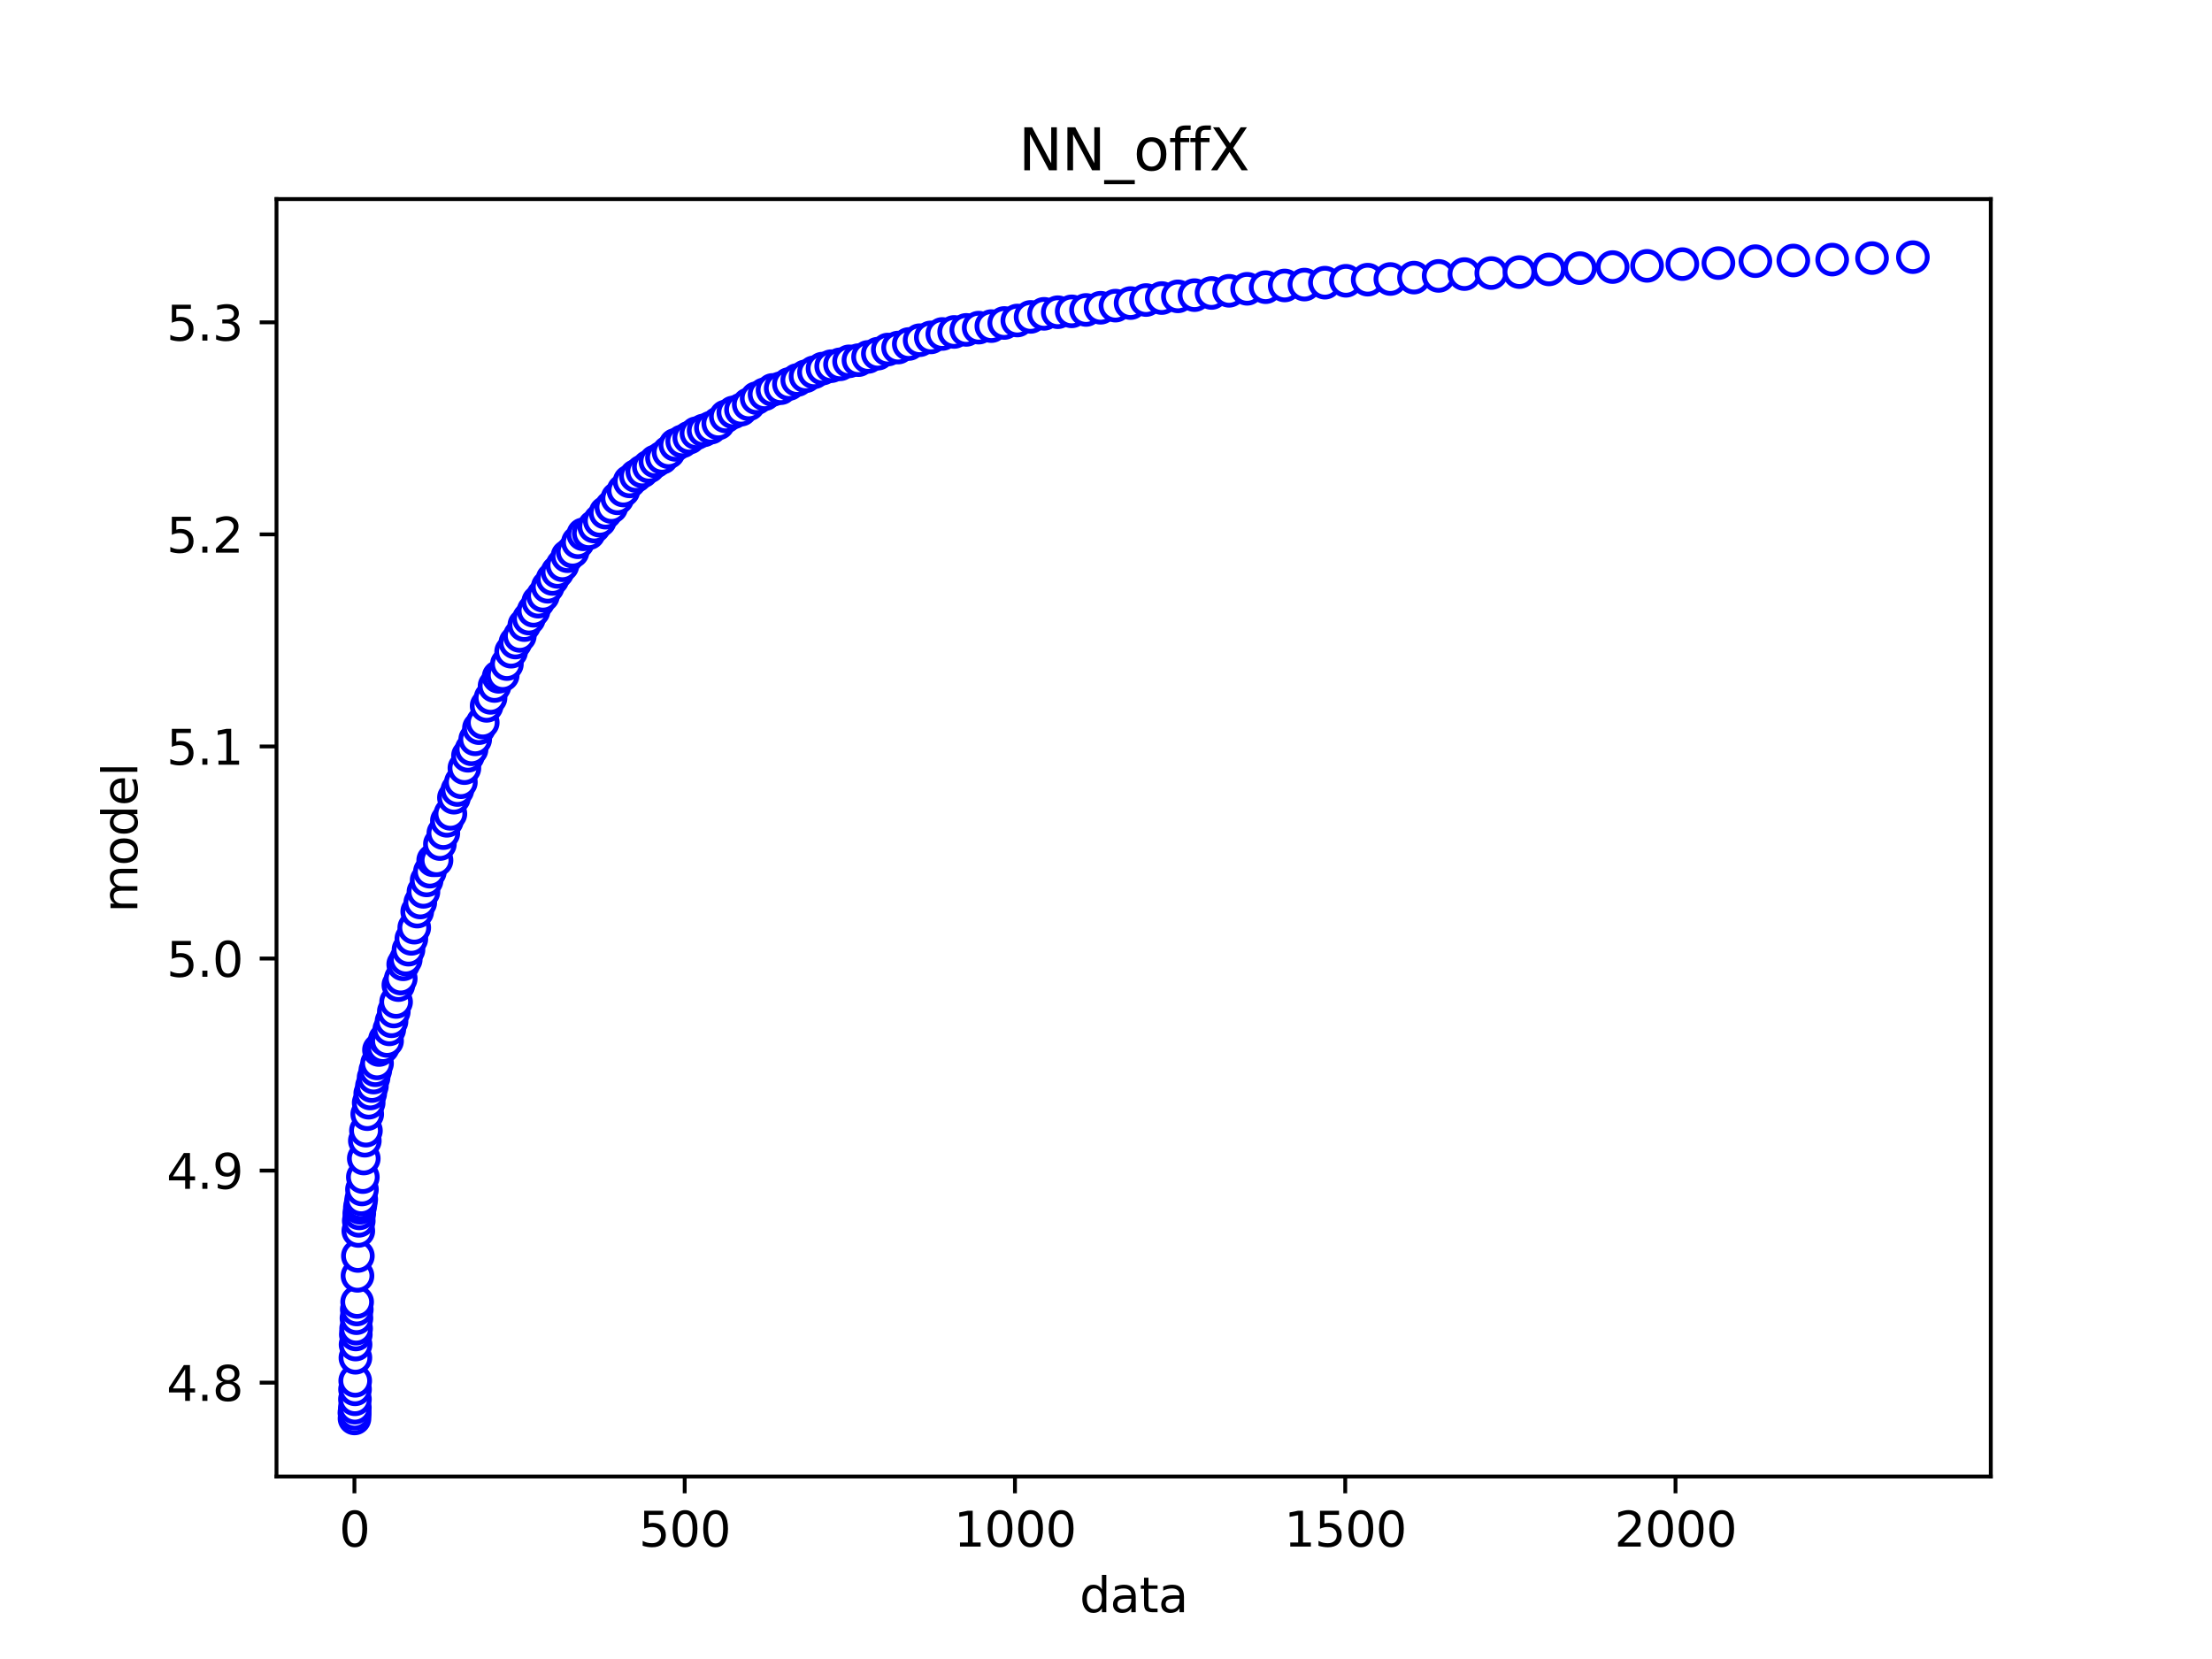 <?xml version="1.0" encoding="utf-8" standalone="no"?>
<!DOCTYPE svg PUBLIC "-//W3C//DTD SVG 1.1//EN"
  "http://www.w3.org/Graphics/SVG/1.1/DTD/svg11.dtd">
<svg xmlns:xlink="http://www.w3.org/1999/xlink" width="460.8pt" height="345.6pt" viewBox="0 0 460.8 345.6" xmlns="http://www.w3.org/2000/svg" version="1.1">
 <defs>
  <style type="text/css">*{stroke-linejoin: round; stroke-linecap: butt}</style>
 </defs>
 <g id="figure_1">
  <g id="patch_1">
   <path d="M 0 345.6 
L 460.8 345.6 
L 460.8 0 
L 0 0 
z
" style="fill: #ffffff"/>
  </g>
  <g id="axes_1">
   <g id="patch_2">
    <path d="M 57.6 307.584 
L 414.72 307.584 
L 414.72 41.472 
L 57.6 41.472 
z
" style="fill: #ffffff"/>
   </g>
   <g id="matplotlib.axis_1">
    <g id="xtick_1">
     <g id="line2d_1">
      <defs>
       <path id="m50b05dfab2" d="M 0 0 
L 0 3.5 
" style="stroke: #000000; stroke-width: 0.8"/>
      </defs>
      <g>
       <use xlink:href="#m50b05dfab2" x="73.833" y="307.584" style="stroke: #000000; stroke-width: 0.8"/>
      </g>
     </g>
     <g id="text_1">
      <!-- 0 -->
      <g transform="translate(70.651 322.182) scale(0.1 -0.1)">
       <defs>
        <path id="DejaVuSans-30" d="M 2034 4250 
Q 1547 4250 1301 3770 
Q 1056 3291 1056 2328 
Q 1056 1369 1301 889 
Q 1547 409 2034 409 
Q 2525 409 2770 889 
Q 3016 1369 3016 2328 
Q 3016 3291 2770 3770 
Q 2525 4250 2034 4250 
z
M 2034 4750 
Q 2819 4750 3233 4129 
Q 3647 3509 3647 2328 
Q 3647 1150 3233 529 
Q 2819 -91 2034 -91 
Q 1250 -91 836 529 
Q 422 1150 422 2328 
Q 422 3509 836 4129 
Q 1250 4750 2034 4750 
z
" transform="scale(0.016)"/>
       </defs>
       <use xlink:href="#DejaVuSans-30"/>
      </g>
     </g>
    </g>
    <g id="xtick_2">
     <g id="line2d_2">
      <g>
       <use xlink:href="#m50b05dfab2" x="142.634" y="307.584" style="stroke: #000000; stroke-width: 0.8"/>
      </g>
     </g>
     <g id="text_2">
      <!-- 500 -->
      <g transform="translate(133.091 322.182) scale(0.1 -0.1)">
       <defs>
        <path id="DejaVuSans-35" d="M 691 4666 
L 3169 4666 
L 3169 4134 
L 1269 4134 
L 1269 2991 
Q 1406 3038 1543 3061 
Q 1681 3084 1819 3084 
Q 2600 3084 3056 2656 
Q 3513 2228 3513 1497 
Q 3513 744 3044 326 
Q 2575 -91 1722 -91 
Q 1428 -91 1123 -41 
Q 819 9 494 109 
L 494 744 
Q 775 591 1075 516 
Q 1375 441 1709 441 
Q 2250 441 2565 725 
Q 2881 1009 2881 1497 
Q 2881 1984 2565 2268 
Q 2250 2553 1709 2553 
Q 1456 2553 1204 2497 
Q 953 2441 691 2322 
L 691 4666 
z
" transform="scale(0.016)"/>
       </defs>
       <use xlink:href="#DejaVuSans-35"/>
       <use xlink:href="#DejaVuSans-30" x="63.623"/>
       <use xlink:href="#DejaVuSans-30" x="127.246"/>
      </g>
     </g>
    </g>
    <g id="xtick_3">
     <g id="line2d_3">
      <g>
       <use xlink:href="#m50b05dfab2" x="211.436" y="307.584" style="stroke: #000000; stroke-width: 0.8"/>
      </g>
     </g>
     <g id="text_3">
      <!-- 1000 -->
      <g transform="translate(198.711 322.182) scale(0.1 -0.1)">
       <defs>
        <path id="DejaVuSans-31" d="M 794 531 
L 1825 531 
L 1825 4091 
L 703 3866 
L 703 4441 
L 1819 4666 
L 2450 4666 
L 2450 531 
L 3481 531 
L 3481 0 
L 794 0 
L 794 531 
z
" transform="scale(0.016)"/>
       </defs>
       <use xlink:href="#DejaVuSans-31"/>
       <use xlink:href="#DejaVuSans-30" x="63.623"/>
       <use xlink:href="#DejaVuSans-30" x="127.246"/>
       <use xlink:href="#DejaVuSans-30" x="190.869"/>
      </g>
     </g>
    </g>
    <g id="xtick_4">
     <g id="line2d_4">
      <g>
       <use xlink:href="#m50b05dfab2" x="280.237" y="307.584" style="stroke: #000000; stroke-width: 0.8"/>
      </g>
     </g>
     <g id="text_4">
      <!-- 1500 -->
      <g transform="translate(267.512 322.182) scale(0.1 -0.1)">
       <use xlink:href="#DejaVuSans-31"/>
       <use xlink:href="#DejaVuSans-35" x="63.623"/>
       <use xlink:href="#DejaVuSans-30" x="127.246"/>
       <use xlink:href="#DejaVuSans-30" x="190.869"/>
      </g>
     </g>
    </g>
    <g id="xtick_5">
     <g id="line2d_5">
      <g>
       <use xlink:href="#m50b05dfab2" x="349.039" y="307.584" style="stroke: #000000; stroke-width: 0.8"/>
      </g>
     </g>
     <g id="text_5">
      <!-- 2000 -->
      <g transform="translate(336.314 322.182) scale(0.1 -0.1)">
       <defs>
        <path id="DejaVuSans-32" d="M 1228 531 
L 3431 531 
L 3431 0 
L 469 0 
L 469 531 
Q 828 903 1448 1529 
Q 2069 2156 2228 2338 
Q 2531 2678 2651 2914 
Q 2772 3150 2772 3378 
Q 2772 3750 2511 3984 
Q 2250 4219 1831 4219 
Q 1534 4219 1204 4116 
Q 875 4013 500 3803 
L 500 4441 
Q 881 4594 1212 4672 
Q 1544 4750 1819 4750 
Q 2544 4750 2975 4387 
Q 3406 4025 3406 3419 
Q 3406 3131 3298 2873 
Q 3191 2616 2906 2266 
Q 2828 2175 2409 1742 
Q 1991 1309 1228 531 
z
" transform="scale(0.016)"/>
       </defs>
       <use xlink:href="#DejaVuSans-32"/>
       <use xlink:href="#DejaVuSans-30" x="63.623"/>
       <use xlink:href="#DejaVuSans-30" x="127.246"/>
       <use xlink:href="#DejaVuSans-30" x="190.869"/>
      </g>
     </g>
    </g>
    <g id="text_6">
     <!-- data -->
     <g transform="translate(224.898 335.861) scale(0.1 -0.1)">
      <defs>
       <path id="DejaVuSans-64" d="M 2906 2969 
L 2906 4863 
L 3481 4863 
L 3481 0 
L 2906 0 
L 2906 525 
Q 2725 213 2448 61 
Q 2172 -91 1784 -91 
Q 1150 -91 751 415 
Q 353 922 353 1747 
Q 353 2572 751 3078 
Q 1150 3584 1784 3584 
Q 2172 3584 2448 3432 
Q 2725 3281 2906 2969 
z
M 947 1747 
Q 947 1113 1208 752 
Q 1469 391 1925 391 
Q 2381 391 2643 752 
Q 2906 1113 2906 1747 
Q 2906 2381 2643 2742 
Q 2381 3103 1925 3103 
Q 1469 3103 1208 2742 
Q 947 2381 947 1747 
z
" transform="scale(0.016)"/>
       <path id="DejaVuSans-61" d="M 2194 1759 
Q 1497 1759 1228 1600 
Q 959 1441 959 1056 
Q 959 750 1161 570 
Q 1363 391 1709 391 
Q 2188 391 2477 730 
Q 2766 1069 2766 1631 
L 2766 1759 
L 2194 1759 
z
M 3341 1997 
L 3341 0 
L 2766 0 
L 2766 531 
Q 2569 213 2275 61 
Q 1981 -91 1556 -91 
Q 1019 -91 701 211 
Q 384 513 384 1019 
Q 384 1609 779 1909 
Q 1175 2209 1959 2209 
L 2766 2209 
L 2766 2266 
Q 2766 2663 2505 2880 
Q 2244 3097 1772 3097 
Q 1472 3097 1187 3025 
Q 903 2953 641 2809 
L 641 3341 
Q 956 3463 1253 3523 
Q 1550 3584 1831 3584 
Q 2591 3584 2966 3190 
Q 3341 2797 3341 1997 
z
" transform="scale(0.016)"/>
       <path id="DejaVuSans-74" d="M 1172 4494 
L 1172 3500 
L 2356 3500 
L 2356 3053 
L 1172 3053 
L 1172 1153 
Q 1172 725 1289 603 
Q 1406 481 1766 481 
L 2356 481 
L 2356 0 
L 1766 0 
Q 1100 0 847 248 
Q 594 497 594 1153 
L 594 3053 
L 172 3053 
L 172 3500 
L 594 3500 
L 594 4494 
L 1172 4494 
z
" transform="scale(0.016)"/>
      </defs>
      <use xlink:href="#DejaVuSans-64"/>
      <use xlink:href="#DejaVuSans-61" x="63.477"/>
      <use xlink:href="#DejaVuSans-74" x="124.756"/>
      <use xlink:href="#DejaVuSans-61" x="163.965"/>
     </g>
    </g>
   </g>
   <g id="matplotlib.axis_2">
    <g id="ytick_1">
     <g id="line2d_6">
      <defs>
       <path id="mc34ae6b103" d="M 0 0 
L -3.5 0 
" style="stroke: #000000; stroke-width: 0.8"/>
      </defs>
      <g>
       <use xlink:href="#mc34ae6b103" x="57.6" y="288.031" style="stroke: #000000; stroke-width: 0.8"/>
      </g>
     </g>
     <g id="text_7">
      <!-- 4.8 -->
      <g transform="translate(34.697 291.83) scale(0.1 -0.1)">
       <defs>
        <path id="DejaVuSans-34" d="M 2419 4116 
L 825 1625 
L 2419 1625 
L 2419 4116 
z
M 2253 4666 
L 3047 4666 
L 3047 1625 
L 3713 1625 
L 3713 1100 
L 3047 1100 
L 3047 0 
L 2419 0 
L 2419 1100 
L 313 1100 
L 313 1709 
L 2253 4666 
z
" transform="scale(0.016)"/>
        <path id="DejaVuSans-2e" d="M 684 794 
L 1344 794 
L 1344 0 
L 684 0 
L 684 794 
z
" transform="scale(0.016)"/>
        <path id="DejaVuSans-38" d="M 2034 2216 
Q 1584 2216 1326 1975 
Q 1069 1734 1069 1313 
Q 1069 891 1326 650 
Q 1584 409 2034 409 
Q 2484 409 2743 651 
Q 3003 894 3003 1313 
Q 3003 1734 2745 1975 
Q 2488 2216 2034 2216 
z
M 1403 2484 
Q 997 2584 770 2862 
Q 544 3141 544 3541 
Q 544 4100 942 4425 
Q 1341 4750 2034 4750 
Q 2731 4750 3128 4425 
Q 3525 4100 3525 3541 
Q 3525 3141 3298 2862 
Q 3072 2584 2669 2484 
Q 3125 2378 3379 2068 
Q 3634 1759 3634 1313 
Q 3634 634 3220 271 
Q 2806 -91 2034 -91 
Q 1263 -91 848 271 
Q 434 634 434 1313 
Q 434 1759 690 2068 
Q 947 2378 1403 2484 
z
M 1172 3481 
Q 1172 3119 1398 2916 
Q 1625 2713 2034 2713 
Q 2441 2713 2670 2916 
Q 2900 3119 2900 3481 
Q 2900 3844 2670 4047 
Q 2441 4250 2034 4250 
Q 1625 4250 1398 4047 
Q 1172 3844 1172 3481 
z
" transform="scale(0.016)"/>
       </defs>
       <use xlink:href="#DejaVuSans-34"/>
       <use xlink:href="#DejaVuSans-2e" x="63.623"/>
       <use xlink:href="#DejaVuSans-38" x="95.41"/>
      </g>
     </g>
    </g>
    <g id="ytick_2">
     <g id="line2d_7">
      <g>
       <use xlink:href="#mc34ae6b103" x="57.6" y="243.855" style="stroke: #000000; stroke-width: 0.8"/>
      </g>
     </g>
     <g id="text_8">
      <!-- 4.9 -->
      <g transform="translate(34.697 247.654) scale(0.1 -0.1)">
       <defs>
        <path id="DejaVuSans-39" d="M 703 97 
L 703 672 
Q 941 559 1184 500 
Q 1428 441 1663 441 
Q 2288 441 2617 861 
Q 2947 1281 2994 2138 
Q 2813 1869 2534 1725 
Q 2256 1581 1919 1581 
Q 1219 1581 811 2004 
Q 403 2428 403 3163 
Q 403 3881 828 4315 
Q 1253 4750 1959 4750 
Q 2769 4750 3195 4129 
Q 3622 3509 3622 2328 
Q 3622 1225 3098 567 
Q 2575 -91 1691 -91 
Q 1453 -91 1209 -44 
Q 966 3 703 97 
z
M 1959 2075 
Q 2384 2075 2632 2365 
Q 2881 2656 2881 3163 
Q 2881 3666 2632 3958 
Q 2384 4250 1959 4250 
Q 1534 4250 1286 3958 
Q 1038 3666 1038 3163 
Q 1038 2656 1286 2365 
Q 1534 2075 1959 2075 
z
" transform="scale(0.016)"/>
       </defs>
       <use xlink:href="#DejaVuSans-34"/>
       <use xlink:href="#DejaVuSans-2e" x="63.623"/>
       <use xlink:href="#DejaVuSans-39" x="95.41"/>
      </g>
     </g>
    </g>
    <g id="ytick_3">
     <g id="line2d_8">
      <g>
       <use xlink:href="#mc34ae6b103" x="57.6" y="199.679" style="stroke: #000000; stroke-width: 0.8"/>
      </g>
     </g>
     <g id="text_9">
      <!-- 5.0 -->
      <g transform="translate(34.697 203.478) scale(0.1 -0.1)">
       <use xlink:href="#DejaVuSans-35"/>
       <use xlink:href="#DejaVuSans-2e" x="63.623"/>
       <use xlink:href="#DejaVuSans-30" x="95.41"/>
      </g>
     </g>
    </g>
    <g id="ytick_4">
     <g id="line2d_9">
      <g>
       <use xlink:href="#mc34ae6b103" x="57.6" y="155.502" style="stroke: #000000; stroke-width: 0.8"/>
      </g>
     </g>
     <g id="text_10">
      <!-- 5.1 -->
      <g transform="translate(34.697 159.302) scale(0.1 -0.1)">
       <use xlink:href="#DejaVuSans-35"/>
       <use xlink:href="#DejaVuSans-2e" x="63.623"/>
       <use xlink:href="#DejaVuSans-31" x="95.41"/>
      </g>
     </g>
    </g>
    <g id="ytick_5">
     <g id="line2d_10">
      <g>
       <use xlink:href="#mc34ae6b103" x="57.6" y="111.326" style="stroke: #000000; stroke-width: 0.8"/>
      </g>
     </g>
     <g id="text_11">
      <!-- 5.2 -->
      <g transform="translate(34.697 115.126) scale(0.1 -0.1)">
       <use xlink:href="#DejaVuSans-35"/>
       <use xlink:href="#DejaVuSans-2e" x="63.623"/>
       <use xlink:href="#DejaVuSans-32" x="95.41"/>
      </g>
     </g>
    </g>
    <g id="ytick_6">
     <g id="line2d_11">
      <g>
       <use xlink:href="#mc34ae6b103" x="57.6" y="67.15" style="stroke: #000000; stroke-width: 0.8"/>
      </g>
     </g>
     <g id="text_12">
      <!-- 5.3 -->
      <g transform="translate(34.697 70.949) scale(0.1 -0.1)">
       <defs>
        <path id="DejaVuSans-33" d="M 2597 2516 
Q 3050 2419 3304 2112 
Q 3559 1806 3559 1356 
Q 3559 666 3084 287 
Q 2609 -91 1734 -91 
Q 1441 -91 1130 -33 
Q 819 25 488 141 
L 488 750 
Q 750 597 1062 519 
Q 1375 441 1716 441 
Q 2309 441 2620 675 
Q 2931 909 2931 1356 
Q 2931 1769 2642 2001 
Q 2353 2234 1838 2234 
L 1294 2234 
L 1294 2753 
L 1863 2753 
Q 2328 2753 2575 2939 
Q 2822 3125 2822 3475 
Q 2822 3834 2567 4026 
Q 2313 4219 1838 4219 
Q 1578 4219 1281 4162 
Q 984 4106 628 3988 
L 628 4550 
Q 988 4650 1302 4700 
Q 1616 4750 1894 4750 
Q 2613 4750 3031 4423 
Q 3450 4097 3450 3541 
Q 3450 3153 3228 2886 
Q 3006 2619 2597 2516 
z
" transform="scale(0.016)"/>
       </defs>
       <use xlink:href="#DejaVuSans-35"/>
       <use xlink:href="#DejaVuSans-2e" x="63.623"/>
       <use xlink:href="#DejaVuSans-33" x="95.41"/>
      </g>
     </g>
    </g>
    <g id="text_13">
     <!-- model -->
     <g transform="translate(28.617 190.098) rotate(-90) scale(0.1 -0.1)">
      <defs>
       <path id="DejaVuSans-6d" d="M 3328 2828 
Q 3544 3216 3844 3400 
Q 4144 3584 4550 3584 
Q 5097 3584 5394 3201 
Q 5691 2819 5691 2113 
L 5691 0 
L 5113 0 
L 5113 2094 
Q 5113 2597 4934 2840 
Q 4756 3084 4391 3084 
Q 3944 3084 3684 2787 
Q 3425 2491 3425 1978 
L 3425 0 
L 2847 0 
L 2847 2094 
Q 2847 2600 2669 2842 
Q 2491 3084 2119 3084 
Q 1678 3084 1418 2786 
Q 1159 2488 1159 1978 
L 1159 0 
L 581 0 
L 581 3500 
L 1159 3500 
L 1159 2956 
Q 1356 3278 1631 3431 
Q 1906 3584 2284 3584 
Q 2666 3584 2933 3390 
Q 3200 3197 3328 2828 
z
" transform="scale(0.016)"/>
       <path id="DejaVuSans-6f" d="M 1959 3097 
Q 1497 3097 1228 2736 
Q 959 2375 959 1747 
Q 959 1119 1226 758 
Q 1494 397 1959 397 
Q 2419 397 2687 759 
Q 2956 1122 2956 1747 
Q 2956 2369 2687 2733 
Q 2419 3097 1959 3097 
z
M 1959 3584 
Q 2709 3584 3137 3096 
Q 3566 2609 3566 1747 
Q 3566 888 3137 398 
Q 2709 -91 1959 -91 
Q 1206 -91 779 398 
Q 353 888 353 1747 
Q 353 2609 779 3096 
Q 1206 3584 1959 3584 
z
" transform="scale(0.016)"/>
       <path id="DejaVuSans-65" d="M 3597 1894 
L 3597 1613 
L 953 1613 
Q 991 1019 1311 708 
Q 1631 397 2203 397 
Q 2534 397 2845 478 
Q 3156 559 3463 722 
L 3463 178 
Q 3153 47 2828 -22 
Q 2503 -91 2169 -91 
Q 1331 -91 842 396 
Q 353 884 353 1716 
Q 353 2575 817 3079 
Q 1281 3584 2069 3584 
Q 2775 3584 3186 3129 
Q 3597 2675 3597 1894 
z
M 3022 2063 
Q 3016 2534 2758 2815 
Q 2500 3097 2075 3097 
Q 1594 3097 1305 2825 
Q 1016 2553 972 2059 
L 3022 2063 
z
" transform="scale(0.016)"/>
       <path id="DejaVuSans-6c" d="M 603 4863 
L 1178 4863 
L 1178 0 
L 603 0 
L 603 4863 
z
" transform="scale(0.016)"/>
      </defs>
      <use xlink:href="#DejaVuSans-6d"/>
      <use xlink:href="#DejaVuSans-6f" x="97.412"/>
      <use xlink:href="#DejaVuSans-64" x="158.594"/>
      <use xlink:href="#DejaVuSans-65" x="222.07"/>
      <use xlink:href="#DejaVuSans-6c" x="283.594"/>
     </g>
    </g>
   </g>
   <g id="line2d_12">
    <defs>
     <path id="m27b3ea4e4b" d="M 0 3 
C 0.796 3 1.559 2.684 2.121 2.121 
C 2.684 1.559 3 0.796 3 0 
C 3 -0.796 2.684 -1.559 2.121 -2.121 
C 1.559 -2.684 0.796 -3 0 -3 
C -0.796 -3 -1.559 -2.684 -2.121 -2.121 
C -2.684 -1.559 -3 -0.796 -3 0 
C -3 0.796 -2.684 1.559 -2.121 2.121 
C -1.559 2.684 -0.796 3 0 3 
z
" style="stroke: #0000ff"/>
    </defs>
    <g clip-path="url(#p8ba7b60123)">
     <use xlink:href="#m27b3ea4e4b" x="73.833" y="294.245" style="fill: #ffffff; stroke: #0000ff"/>
     <use xlink:href="#m27b3ea4e4b" x="73.85" y="295.488" style="fill: #ffffff; stroke: #0000ff"/>
     <use xlink:href="#m27b3ea4e4b" x="73.888" y="294.491" style="fill: #ffffff; stroke: #0000ff"/>
     <use xlink:href="#m27b3ea4e4b" x="73.925" y="293.24" style="fill: #ffffff; stroke: #0000ff"/>
     <use xlink:href="#m27b3ea4e4b" x="73.941" y="291.495" style="fill: #ffffff; stroke: #0000ff"/>
     <use xlink:href="#m27b3ea4e4b" x="73.96" y="289.423" style="fill: #ffffff; stroke: #0000ff"/>
     <use xlink:href="#m27b3ea4e4b" x="73.998" y="287.643" style="fill: #ffffff; stroke: #0000ff"/>
     <use xlink:href="#m27b3ea4e4b" x="74.037" y="282.847" style="fill: #ffffff; stroke: #0000ff"/>
     <use xlink:href="#m27b3ea4e4b" x="74.069" y="280.092" style="fill: #ffffff; stroke: #0000ff"/>
     <use xlink:href="#m27b3ea4e4b" x="74.121" y="277.995" style="fill: #ffffff; stroke: #0000ff"/>
     <use xlink:href="#m27b3ea4e4b" x="74.183" y="276.778" style="fill: #ffffff; stroke: #0000ff"/>
     <use xlink:href="#m27b3ea4e4b" x="74.254" y="274.606" style="fill: #ffffff; stroke: #0000ff"/>
     <use xlink:href="#m27b3ea4e4b" x="74.327" y="272.79" style="fill: #ffffff; stroke: #0000ff"/>
     <use xlink:href="#m27b3ea4e4b" x="74.4" y="271.221" style="fill: #ffffff; stroke: #0000ff"/>
     <use xlink:href="#m27b3ea4e4b" x="74.474" y="265.777" style="fill: #ffffff; stroke: #0000ff"/>
     <use xlink:href="#m27b3ea4e4b" x="74.552" y="261.64" style="fill: #ffffff; stroke: #0000ff"/>
     <use xlink:href="#m27b3ea4e4b" x="74.645" y="256.427" style="fill: #ffffff; stroke: #0000ff"/>
     <use xlink:href="#m27b3ea4e4b" x="74.738" y="254.319" style="fill: #ffffff; stroke: #0000ff"/>
     <use xlink:href="#m27b3ea4e4b" x="74.845" y="252.77" style="fill: #ffffff; stroke: #0000ff"/>
     <use xlink:href="#m27b3ea4e4b" x="74.965" y="251.599" style="fill: #ffffff; stroke: #0000ff"/>
     <use xlink:href="#m27b3ea4e4b" x="75.108" y="250.814" style="fill: #ffffff; stroke: #0000ff"/>
     <use xlink:href="#m27b3ea4e4b" x="75.251" y="249.842" style="fill: #ffffff; stroke: #0000ff"/>
     <use xlink:href="#m27b3ea4e4b" x="75.403" y="247.79" style="fill: #ffffff; stroke: #0000ff"/>
     <use xlink:href="#m27b3ea4e4b" x="75.585" y="245.21" style="fill: #ffffff; stroke: #0000ff"/>
     <use xlink:href="#m27b3ea4e4b" x="75.782" y="241.341" style="fill: #ffffff; stroke: #0000ff"/>
     <use xlink:href="#m27b3ea4e4b" x="76.001" y="237.632" style="fill: #ffffff; stroke: #0000ff"/>
     <use xlink:href="#m27b3ea4e4b" x="76.232" y="235.533" style="fill: #ffffff; stroke: #0000ff"/>
     <use xlink:href="#m27b3ea4e4b" x="76.504" y="232.099" style="fill: #ffffff; stroke: #0000ff"/>
     <use xlink:href="#m27b3ea4e4b" x="76.805" y="229.717" style="fill: #ffffff; stroke: #0000ff"/>
     <use xlink:href="#m27b3ea4e4b" x="77.128" y="227.791" style="fill: #ffffff; stroke: #0000ff"/>
     <use xlink:href="#m27b3ea4e4b" x="77.474" y="226.238" style="fill: #ffffff; stroke: #0000ff"/>
     <use xlink:href="#m27b3ea4e4b" x="77.827" y="224.474" style="fill: #ffffff; stroke: #0000ff"/>
     <use xlink:href="#m27b3ea4e4b" x="78.187" y="222.951" style="fill: #ffffff; stroke: #0000ff"/>
     <use xlink:href="#m27b3ea4e4b" x="78.547" y="221.524" style="fill: #ffffff; stroke: #0000ff"/>
     <use xlink:href="#m27b3ea4e4b" x="78.945" y="218.737" style="fill: #ffffff; stroke: #0000ff"/>
     <use xlink:href="#m27b3ea4e4b" x="79.349" y="218.361" style="fill: #ffffff; stroke: #0000ff"/>
     <use xlink:href="#m27b3ea4e4b" x="79.759" y="218.134" style="fill: #ffffff; stroke: #0000ff"/>
     <use xlink:href="#m27b3ea4e4b" x="80.189" y="216.531" style="fill: #ffffff; stroke: #0000ff"/>
     <use xlink:href="#m27b3ea4e4b" x="80.635" y="216.844" style="fill: #ffffff; stroke: #0000ff"/>
     <use xlink:href="#m27b3ea4e4b" x="81.096" y="214.433" style="fill: #ffffff; stroke: #0000ff"/>
     <use xlink:href="#m27b3ea4e4b" x="81.563" y="212.754" style="fill: #ffffff; stroke: #0000ff"/>
     <use xlink:href="#m27b3ea4e4b" x="82.04" y="210.717" style="fill: #ffffff; stroke: #0000ff"/>
     <use xlink:href="#m27b3ea4e4b" x="82.513" y="208.723" style="fill: #ffffff; stroke: #0000ff"/>
     <use xlink:href="#m27b3ea4e4b" x="82.989" y="205.213" style="fill: #ffffff; stroke: #0000ff"/>
     <use xlink:href="#m27b3ea4e4b" x="83.485" y="203.846" style="fill: #ffffff; stroke: #0000ff"/>
     <use xlink:href="#m27b3ea4e4b" x="83.996" y="200.886" style="fill: #ffffff; stroke: #0000ff"/>
     <use xlink:href="#m27b3ea4e4b" x="84.527" y="199.879" style="fill: #ffffff; stroke: #0000ff"/>
     <use xlink:href="#m27b3ea4e4b" x="85.097" y="197.837" style="fill: #ffffff; stroke: #0000ff"/>
     <use xlink:href="#m27b3ea4e4b" x="85.693" y="195.578" style="fill: #ffffff; stroke: #0000ff"/>
     <use xlink:href="#m27b3ea4e4b" x="86.296" y="193.252" style="fill: #ffffff; stroke: #0000ff"/>
     <use xlink:href="#m27b3ea4e4b" x="86.914" y="189.907" style="fill: #ffffff; stroke: #0000ff"/>
     <use xlink:href="#m27b3ea4e4b" x="87.552" y="188.006" style="fill: #ffffff; stroke: #0000ff"/>
     <use xlink:href="#m27b3ea4e4b" x="88.21" y="185.785" style="fill: #ffffff; stroke: #0000ff"/>
     <use xlink:href="#m27b3ea4e4b" x="88.874" y="183.406" style="fill: #ffffff; stroke: #0000ff"/>
     <use xlink:href="#m27b3ea4e4b" x="89.55" y="181.588" style="fill: #ffffff; stroke: #0000ff"/>
     <use xlink:href="#m27b3ea4e4b" x="90.242" y="179.214" style="fill: #ffffff; stroke: #0000ff"/>
     <use xlink:href="#m27b3ea4e4b" x="90.937" y="179.207" style="fill: #ffffff; stroke: #0000ff"/>
     <use xlink:href="#m27b3ea4e4b" x="91.637" y="175.83" style="fill: #ffffff; stroke: #0000ff"/>
     <use xlink:href="#m27b3ea4e4b" x="92.359" y="173.551" style="fill: #ffffff; stroke: #0000ff"/>
     <use xlink:href="#m27b3ea4e4b" x="93.092" y="170.989" style="fill: #ffffff; stroke: #0000ff"/>
     <use xlink:href="#m27b3ea4e4b" x="93.827" y="169.533" style="fill: #ffffff; stroke: #0000ff"/>
     <use xlink:href="#m27b3ea4e4b" x="94.56" y="166.176" style="fill: #ffffff; stroke: #0000ff"/>
     <use xlink:href="#m27b3ea4e4b" x="95.28" y="164.573" style="fill: #ffffff; stroke: #0000ff"/>
     <use xlink:href="#m27b3ea4e4b" x="96.011" y="162.945" style="fill: #ffffff; stroke: #0000ff"/>
     <use xlink:href="#m27b3ea4e4b" x="96.745" y="160.013" style="fill: #ffffff; stroke: #0000ff"/>
     <use xlink:href="#m27b3ea4e4b" x="97.485" y="157.442" style="fill: #ffffff; stroke: #0000ff"/>
     <use xlink:href="#m27b3ea4e4b" x="98.236" y="156.093" style="fill: #ffffff; stroke: #0000ff"/>
     <use xlink:href="#m27b3ea4e4b" x="98.995" y="154.015" style="fill: #ffffff; stroke: #0000ff"/>
     <use xlink:href="#m27b3ea4e4b" x="99.771" y="151.687" style="fill: #ffffff; stroke: #0000ff"/>
     <use xlink:href="#m27b3ea4e4b" x="100.567" y="150.515" style="fill: #ffffff; stroke: #0000ff"/>
     <use xlink:href="#m27b3ea4e4b" x="101.372" y="147.044" style="fill: #ffffff; stroke: #0000ff"/>
     <use xlink:href="#m27b3ea4e4b" x="102.192" y="145.377" style="fill: #ffffff; stroke: #0000ff"/>
     <use xlink:href="#m27b3ea4e4b" x="103.025" y="142.902" style="fill: #ffffff; stroke: #0000ff"/>
     <use xlink:href="#m27b3ea4e4b" x="103.872" y="140.991" style="fill: #ffffff; stroke: #0000ff"/>
     <use xlink:href="#m27b3ea4e4b" x="104.731" y="140.631" style="fill: #ffffff; stroke: #0000ff"/>
     <use xlink:href="#m27b3ea4e4b" x="105.597" y="138.342" style="fill: #ffffff; stroke: #0000ff"/>
     <use xlink:href="#m27b3ea4e4b" x="106.474" y="135.763" style="fill: #ffffff; stroke: #0000ff"/>
     <use xlink:href="#m27b3ea4e4b" x="107.369" y="133.852" style="fill: #ffffff; stroke: #0000ff"/>
     <use xlink:href="#m27b3ea4e4b" x="108.287" y="132.472" style="fill: #ffffff; stroke: #0000ff"/>
     <use xlink:href="#m27b3ea4e4b" x="109.231" y="130.217" style="fill: #ffffff; stroke: #0000ff"/>
     <use xlink:href="#m27b3ea4e4b" x="110.183" y="128.861" style="fill: #ffffff; stroke: #0000ff"/>
     <use xlink:href="#m27b3ea4e4b" x="111.15" y="127.234" style="fill: #ffffff; stroke: #0000ff"/>
     <use xlink:href="#m27b3ea4e4b" x="112.125" y="125.341" style="fill: #ffffff; stroke: #0000ff"/>
     <use xlink:href="#m27b3ea4e4b" x="113.113" y="124.088" style="fill: #ffffff; stroke: #0000ff"/>
     <use xlink:href="#m27b3ea4e4b" x="114.105" y="122.234" style="fill: #ffffff; stroke: #0000ff"/>
     <use xlink:href="#m27b3ea4e4b" x="115.109" y="120.606" style="fill: #ffffff; stroke: #0000ff"/>
     <use xlink:href="#m27b3ea4e4b" x="116.132" y="119.137" style="fill: #ffffff; stroke: #0000ff"/>
     <use xlink:href="#m27b3ea4e4b" x="117.168" y="117.751" style="fill: #ffffff; stroke: #0000ff"/>
     <use xlink:href="#m27b3ea4e4b" x="118.212" y="115.863" style="fill: #ffffff; stroke: #0000ff"/>
     <use xlink:href="#m27b3ea4e4b" x="119.286" y="114.907" style="fill: #ffffff; stroke: #0000ff"/>
     <use xlink:href="#m27b3ea4e4b" x="120.39" y="112.962" style="fill: #ffffff; stroke: #0000ff"/>
     <use xlink:href="#m27b3ea4e4b" x="121.507" y="111.307" style="fill: #ffffff; stroke: #0000ff"/>
     <use xlink:href="#m27b3ea4e4b" x="122.642" y="111.084" style="fill: #ffffff; stroke: #0000ff"/>
     <use xlink:href="#m27b3ea4e4b" x="123.79" y="109.688" style="fill: #ffffff; stroke: #0000ff"/>
     <use xlink:href="#m27b3ea4e4b" x="124.949" y="108.475" style="fill: #ffffff; stroke: #0000ff"/>
     <use xlink:href="#m27b3ea4e4b" x="126.142" y="106.801" style="fill: #ffffff; stroke: #0000ff"/>
     <use xlink:href="#m27b3ea4e4b" x="127.361" y="105.614" style="fill: #ffffff; stroke: #0000ff"/>
     <use xlink:href="#m27b3ea4e4b" x="128.607" y="103.808" style="fill: #ffffff; stroke: #0000ff"/>
     <use xlink:href="#m27b3ea4e4b" x="129.873" y="102.187" style="fill: #ffffff; stroke: #0000ff"/>
     <use xlink:href="#m27b3ea4e4b" x="131.159" y="100.285" style="fill: #ffffff; stroke: #0000ff"/>
     <use xlink:href="#m27b3ea4e4b" x="132.471" y="99.153" style="fill: #ffffff; stroke: #0000ff"/>
     <use xlink:href="#m27b3ea4e4b" x="133.802" y="98.209" style="fill: #ffffff; stroke: #0000ff"/>
     <use xlink:href="#m27b3ea4e4b" x="135.159" y="97.204" style="fill: #ffffff; stroke: #0000ff"/>
     <use xlink:href="#m27b3ea4e4b" x="136.53" y="96.123" style="fill: #ffffff; stroke: #0000ff"/>
     <use xlink:href="#m27b3ea4e4b" x="137.899" y="95.351" style="fill: #ffffff; stroke: #0000ff"/>
     <use xlink:href="#m27b3ea4e4b" x="139.278" y="94.204" style="fill: #ffffff; stroke: #0000ff"/>
     <use xlink:href="#m27b3ea4e4b" x="140.689" y="92.676" style="fill: #ffffff; stroke: #0000ff"/>
     <use xlink:href="#m27b3ea4e4b" x="142.126" y="91.943" style="fill: #ffffff; stroke: #0000ff"/>
     <use xlink:href="#m27b3ea4e4b" x="143.592" y="91.169" style="fill: #ffffff; stroke: #0000ff"/>
     <use xlink:href="#m27b3ea4e4b" x="145.078" y="90.239" style="fill: #ffffff; stroke: #0000ff"/>
     <use xlink:href="#m27b3ea4e4b" x="146.577" y="89.665" style="fill: #ffffff; stroke: #0000ff"/>
     <use xlink:href="#m27b3ea4e4b" x="148.095" y="89.087" style="fill: #ffffff; stroke: #0000ff"/>
     <use xlink:href="#m27b3ea4e4b" x="149.63" y="88.203" style="fill: #ffffff; stroke: #0000ff"/>
     <use xlink:href="#m27b3ea4e4b" x="151.19" y="86.752" style="fill: #ffffff; stroke: #0000ff"/>
     <use xlink:href="#m27b3ea4e4b" x="152.766" y="85.91" style="fill: #ffffff; stroke: #0000ff"/>
     <use xlink:href="#m27b3ea4e4b" x="154.361" y="85.344" style="fill: #ffffff; stroke: #0000ff"/>
     <use xlink:href="#m27b3ea4e4b" x="155.976" y="84.227" style="fill: #ffffff; stroke: #0000ff"/>
     <use xlink:href="#m27b3ea4e4b" x="157.619" y="82.936" style="fill: #ffffff; stroke: #0000ff"/>
     <use xlink:href="#m27b3ea4e4b" x="159.271" y="82.129" style="fill: #ffffff; stroke: #0000ff"/>
     <use xlink:href="#m27b3ea4e4b" x="160.934" y="81.233" style="fill: #ffffff; stroke: #0000ff"/>
     <use xlink:href="#m27b3ea4e4b" x="162.631" y="80.867" style="fill: #ffffff; stroke: #0000ff"/>
     <use xlink:href="#m27b3ea4e4b" x="164.35" y="80.001" style="fill: #ffffff; stroke: #0000ff"/>
     <use xlink:href="#m27b3ea4e4b" x="166.085" y="79.163" style="fill: #ffffff; stroke: #0000ff"/>
     <use xlink:href="#m27b3ea4e4b" x="167.813" y="78.386" style="fill: #ffffff; stroke: #0000ff"/>
     <use xlink:href="#m27b3ea4e4b" x="169.569" y="77.552" style="fill: #ffffff; stroke: #0000ff"/>
     <use xlink:href="#m27b3ea4e4b" x="171.348" y="76.784" style="fill: #ffffff; stroke: #0000ff"/>
     <use xlink:href="#m27b3ea4e4b" x="173.152" y="76.283" style="fill: #ffffff; stroke: #0000ff"/>
     <use xlink:href="#m27b3ea4e4b" x="174.989" y="75.895" style="fill: #ffffff; stroke: #0000ff"/>
     <use xlink:href="#m27b3ea4e4b" x="176.881" y="75.274" style="fill: #ffffff; stroke: #0000ff"/>
     <use xlink:href="#m27b3ea4e4b" x="178.834" y="75.025" style="fill: #ffffff; stroke: #0000ff"/>
     <use xlink:href="#m27b3ea4e4b" x="180.832" y="74.35" style="fill: #ffffff; stroke: #0000ff"/>
     <use xlink:href="#m27b3ea4e4b" x="182.869" y="73.677" style="fill: #ffffff; stroke: #0000ff"/>
     <use xlink:href="#m27b3ea4e4b" x="184.943" y="72.817" style="fill: #ffffff; stroke: #0000ff"/>
     <use xlink:href="#m27b3ea4e4b" x="187.089" y="72.401" style="fill: #ffffff; stroke: #0000ff"/>
     <use xlink:href="#m27b3ea4e4b" x="189.313" y="71.663" style="fill: #ffffff; stroke: #0000ff"/>
     <use xlink:href="#m27b3ea4e4b" x="191.577" y="70.872" style="fill: #ffffff; stroke: #0000ff"/>
     <use xlink:href="#m27b3ea4e4b" x="193.904" y="70.287" style="fill: #ffffff; stroke: #0000ff"/>
     <use xlink:href="#m27b3ea4e4b" x="196.299" y="69.573" style="fill: #ffffff; stroke: #0000ff"/>
     <use xlink:href="#m27b3ea4e4b" x="198.768" y="69.148" style="fill: #ffffff; stroke: #0000ff"/>
     <use xlink:href="#m27b3ea4e4b" x="201.293" y="68.722" style="fill: #ffffff; stroke: #0000ff"/>
     <use xlink:href="#m27b3ea4e4b" x="203.88" y="68.254" style="fill: #ffffff; stroke: #0000ff"/>
     <use xlink:href="#m27b3ea4e4b" x="206.515" y="67.934" style="fill: #ffffff; stroke: #0000ff"/>
     <use xlink:href="#m27b3ea4e4b" x="209.205" y="67.285" style="fill: #ffffff; stroke: #0000ff"/>
     <use xlink:href="#m27b3ea4e4b" x="211.927" y="66.77" style="fill: #ffffff; stroke: #0000ff"/>
     <use xlink:href="#m27b3ea4e4b" x="214.689" y="66.015" style="fill: #ffffff; stroke: #0000ff"/>
     <use xlink:href="#m27b3ea4e4b" x="217.498" y="65.377" style="fill: #ffffff; stroke: #0000ff"/>
     <use xlink:href="#m27b3ea4e4b" x="220.356" y="65.041" style="fill: #ffffff; stroke: #0000ff"/>
     <use xlink:href="#m27b3ea4e4b" x="223.259" y="64.86" style="fill: #ffffff; stroke: #0000ff"/>
     <use xlink:href="#m27b3ea4e4b" x="226.238" y="64.565" style="fill: #ffffff; stroke: #0000ff"/>
     <use xlink:href="#m27b3ea4e4b" x="229.27" y="64.111" style="fill: #ffffff; stroke: #0000ff"/>
     <use xlink:href="#m27b3ea4e4b" x="232.369" y="63.672" style="fill: #ffffff; stroke: #0000ff"/>
     <use xlink:href="#m27b3ea4e4b" x="235.523" y="63.135" style="fill: #ffffff; stroke: #0000ff"/>
     <use xlink:href="#m27b3ea4e4b" x="238.736" y="62.502" style="fill: #ffffff; stroke: #0000ff"/>
     <use xlink:href="#m27b3ea4e4b" x="242.008" y="62.09" style="fill: #ffffff; stroke: #0000ff"/>
     <use xlink:href="#m27b3ea4e4b" x="245.377" y="61.737" style="fill: #ffffff; stroke: #0000ff"/>
     <use xlink:href="#m27b3ea4e4b" x="248.836" y="61.481" style="fill: #ffffff; stroke: #0000ff"/>
     <use xlink:href="#m27b3ea4e4b" x="252.385" y="61.031" style="fill: #ffffff; stroke: #0000ff"/>
     <use xlink:href="#m27b3ea4e4b" x="256.041" y="60.582" style="fill: #ffffff; stroke: #0000ff"/>
     <use xlink:href="#m27b3ea4e4b" x="259.8" y="60.163" style="fill: #ffffff; stroke: #0000ff"/>
     <use xlink:href="#m27b3ea4e4b" x="263.655" y="59.824" style="fill: #ffffff; stroke: #0000ff"/>
     <use xlink:href="#m27b3ea4e4b" x="267.628" y="59.467" style="fill: #ffffff; stroke: #0000ff"/>
     <use xlink:href="#m27b3ea4e4b" x="271.74" y="59.282" style="fill: #ffffff; stroke: #0000ff"/>
     <use xlink:href="#m27b3ea4e4b" x="276" y="58.888" style="fill: #ffffff; stroke: #0000ff"/>
     <use xlink:href="#m27b3ea4e4b" x="280.379" y="58.493" style="fill: #ffffff; stroke: #0000ff"/>
     <use xlink:href="#m27b3ea4e4b" x="284.916" y="58.26" style="fill: #ffffff; stroke: #0000ff"/>
     <use xlink:href="#m27b3ea4e4b" x="289.637" y="58.12" style="fill: #ffffff; stroke: #0000ff"/>
     <use xlink:href="#m27b3ea4e4b" x="294.558" y="57.828" style="fill: #ffffff; stroke: #0000ff"/>
     <use xlink:href="#m27b3ea4e4b" x="299.692" y="57.476" style="fill: #ffffff; stroke: #0000ff"/>
     <use xlink:href="#m27b3ea4e4b" x="305.06" y="57.095" style="fill: #ffffff; stroke: #0000ff"/>
     <use xlink:href="#m27b3ea4e4b" x="310.661" y="56.876" style="fill: #ffffff; stroke: #0000ff"/>
     <use xlink:href="#m27b3ea4e4b" x="316.518" y="56.677" style="fill: #ffffff; stroke: #0000ff"/>
     <use xlink:href="#m27b3ea4e4b" x="322.675" y="56.123" style="fill: #ffffff; stroke: #0000ff"/>
     <use xlink:href="#m27b3ea4e4b" x="329.133" y="55.857" style="fill: #ffffff; stroke: #0000ff"/>
     <use xlink:href="#m27b3ea4e4b" x="335.94" y="55.634" style="fill: #ffffff; stroke: #0000ff"/>
     <use xlink:href="#m27b3ea4e4b" x="343.115" y="55.383" style="fill: #ffffff; stroke: #0000ff"/>
     <use xlink:href="#m27b3ea4e4b" x="350.463" y="55.021" style="fill: #ffffff; stroke: #0000ff"/>
     <use xlink:href="#m27b3ea4e4b" x="357.976" y="54.81" style="fill: #ffffff; stroke: #0000ff"/>
     <use xlink:href="#m27b3ea4e4b" x="365.682" y="54.408" style="fill: #ffffff; stroke: #0000ff"/>
     <use xlink:href="#m27b3ea4e4b" x="373.582" y="54.268" style="fill: #ffffff; stroke: #0000ff"/>
     <use xlink:href="#m27b3ea4e4b" x="381.679" y="54.081" style="fill: #ffffff; stroke: #0000ff"/>
     <use xlink:href="#m27b3ea4e4b" x="389.979" y="53.765" style="fill: #ffffff; stroke: #0000ff"/>
     <use xlink:href="#m27b3ea4e4b" x="398.487" y="53.568" style="fill: #ffffff; stroke: #0000ff"/>
    </g>
   </g>
   <g id="patch_3">
    <path d="M 57.6 307.584 
L 57.6 41.472 
" style="fill: none; stroke: #000000; stroke-width: 0.8; stroke-linejoin: miter; stroke-linecap: square"/>
   </g>
   <g id="patch_4">
    <path d="M 414.72 307.584 
L 414.72 41.472 
" style="fill: none; stroke: #000000; stroke-width: 0.8; stroke-linejoin: miter; stroke-linecap: square"/>
   </g>
   <g id="patch_5">
    <path d="M 57.6 307.584 
L 414.72 307.584 
" style="fill: none; stroke: #000000; stroke-width: 0.8; stroke-linejoin: miter; stroke-linecap: square"/>
   </g>
   <g id="patch_6">
    <path d="M 57.6 41.472 
L 414.72 41.472 
" style="fill: none; stroke: #000000; stroke-width: 0.8; stroke-linejoin: miter; stroke-linecap: square"/>
   </g>
   <g id="text_14">
    <!-- NN_offX -->
    <g transform="translate(212.177 35.472) scale(0.12 -0.12)">
     <defs>
      <path id="DejaVuSans-4e" d="M 628 4666 
L 1478 4666 
L 3547 763 
L 3547 4666 
L 4159 4666 
L 4159 0 
L 3309 0 
L 1241 3903 
L 1241 0 
L 628 0 
L 628 4666 
z
" transform="scale(0.016)"/>
      <path id="DejaVuSans-5f" d="M 3263 -1063 
L 3263 -1509 
L -63 -1509 
L -63 -1063 
L 3263 -1063 
z
" transform="scale(0.016)"/>
      <path id="DejaVuSans-66" d="M 2375 4863 
L 2375 4384 
L 1825 4384 
Q 1516 4384 1395 4259 
Q 1275 4134 1275 3809 
L 1275 3500 
L 2222 3500 
L 2222 3053 
L 1275 3053 
L 1275 0 
L 697 0 
L 697 3053 
L 147 3053 
L 147 3500 
L 697 3500 
L 697 3744 
Q 697 4328 969 4595 
Q 1241 4863 1831 4863 
L 2375 4863 
z
" transform="scale(0.016)"/>
      <path id="DejaVuSans-58" d="M 403 4666 
L 1081 4666 
L 2241 2931 
L 3406 4666 
L 4084 4666 
L 2584 2425 
L 4184 0 
L 3506 0 
L 2194 1984 
L 872 0 
L 191 0 
L 1856 2491 
L 403 4666 
z
" transform="scale(0.016)"/>
     </defs>
     <use xlink:href="#DejaVuSans-4e"/>
     <use xlink:href="#DejaVuSans-4e" x="74.805"/>
     <use xlink:href="#DejaVuSans-5f" x="149.609"/>
     <use xlink:href="#DejaVuSans-6f" x="199.609"/>
     <use xlink:href="#DejaVuSans-66" x="260.791"/>
     <use xlink:href="#DejaVuSans-66" x="295.996"/>
     <use xlink:href="#DejaVuSans-58" x="331.201"/>
    </g>
   </g>
  </g>
 </g>
 <defs>
  <clipPath id="p8ba7b60123">
   <rect x="57.6" y="41.472" width="357.12" height="266.112"/>
  </clipPath>
 </defs>
</svg>
